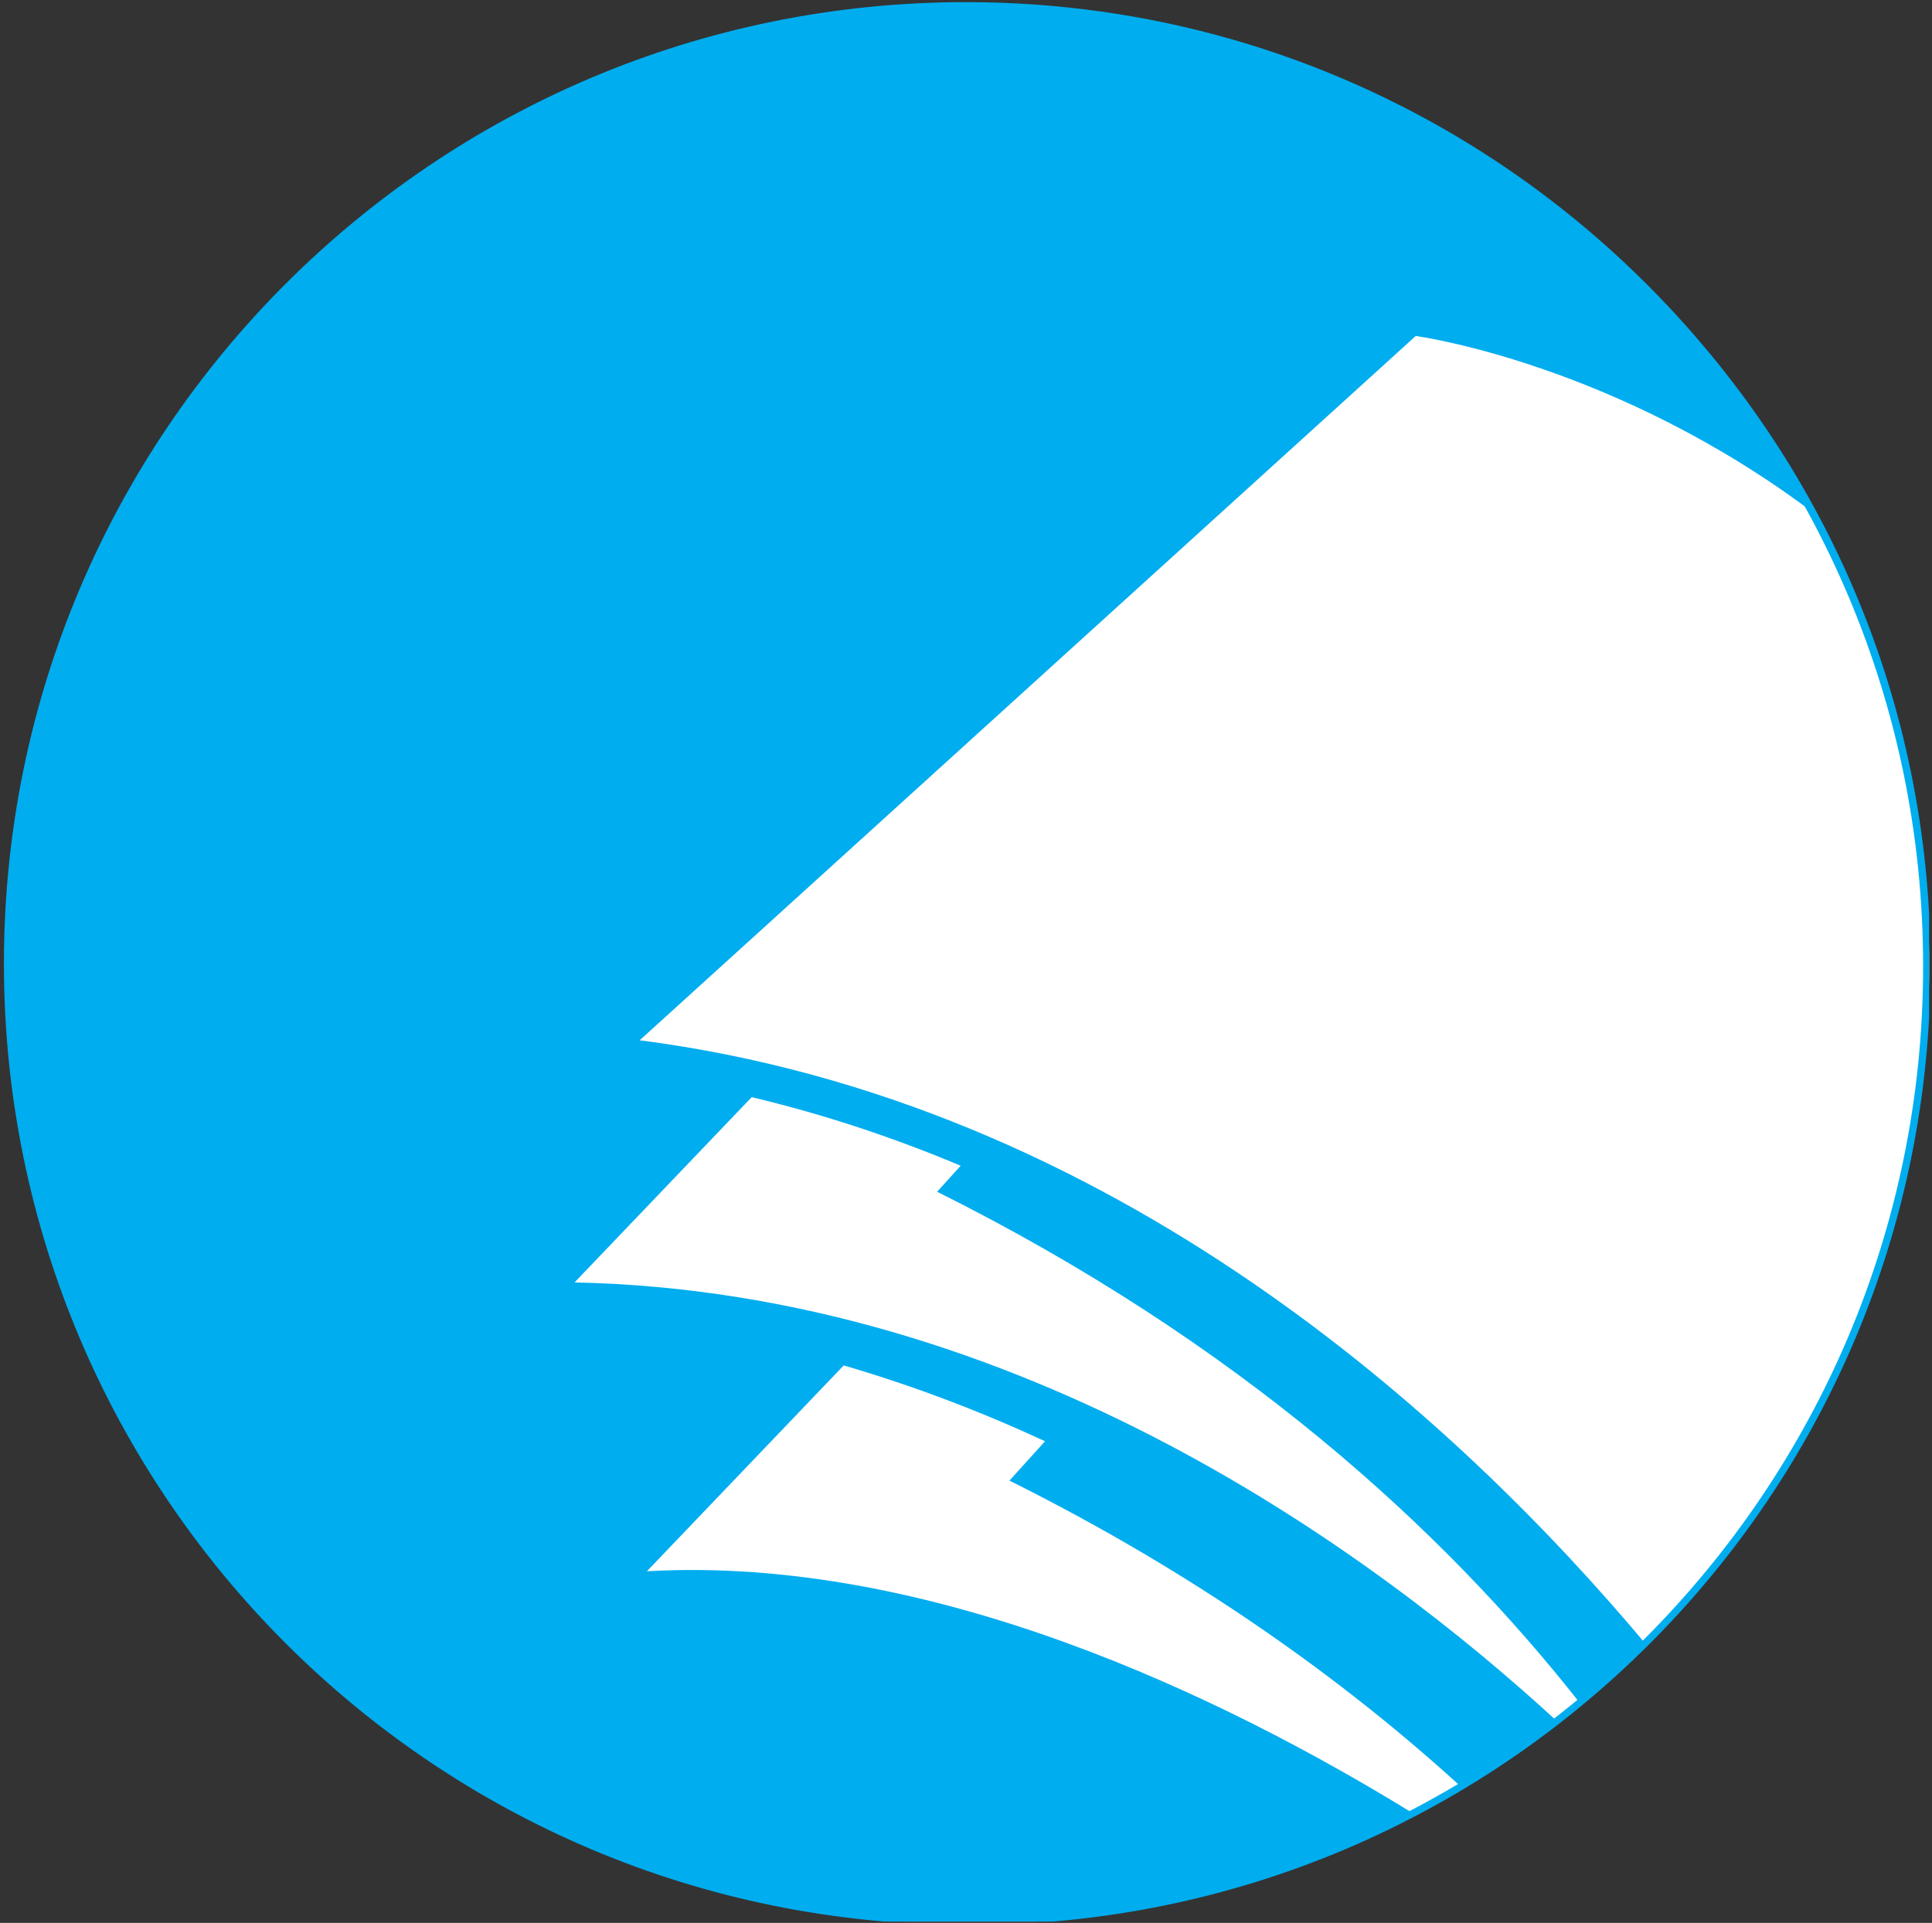 <svg xmlns="http://www.w3.org/2000/svg" xmlns:xlink="http://www.w3.org/1999/xlink" width="450" zoomAndPan="magnify" viewBox="0 0 337.5 336" height="448" preserveAspectRatio="xMidYMid meet" version="1.0"><rect x="0" y="0" width="337.5" height="336" fill="#333333" stroke="none"/><defs><clipPath id="5b8f7cc3d5"><path d="M 1.988 1.113 L 337 1.113 L 337 335.75 L 1.988 335.75 Z M 1.988 1.113 " clip-rule="nonzero"/></clipPath><clipPath id="346d9a11c5"><path d="M 169.5 1.113 C 76.984 1.113 1.988 76.109 1.988 168.625 C 1.988 261.137 76.984 336.137 169.5 336.137 C 262.016 336.137 337.012 261.137 337.012 168.625 C 337.012 76.109 262.016 1.113 169.5 1.113 Z M 169.5 1.113 " clip-rule="nonzero"/></clipPath><clipPath id="c3ca50353e"><path d="M 1.988 1.113 L 337 1.113 L 337 335.75 L 1.988 335.75 Z M 1.988 1.113 " clip-rule="nonzero"/></clipPath><clipPath id="dde7afcce4"><path d="M 169.613 1.113 C 77.039 1.113 1.988 76.16 1.988 168.738 C 1.988 261.316 77.039 336.363 169.613 336.363 C 262.191 336.363 337.238 261.316 337.238 168.738 C 337.238 76.16 262.191 1.113 169.613 1.113 Z M 169.613 1.113 " clip-rule="nonzero"/></clipPath><clipPath id="e6bceab523"><path d="M 0.473 0.359 L 317.723 0.359 L 317.723 335.75 L 0.473 335.75 Z M 0.473 0.359 " clip-rule="nonzero"/></clipPath></defs><g clip-path="url(#5b8f7cc3d5)"><g clip-path="url(#346d9a11c5)"><path fill="#ffffff" d="M 1.988 1.113 L 337.012 1.113 L 337.012 336.137 L 1.988 336.137 Z M 1.988 1.113 " fill-opacity="1" fill-rule="nonzero"/></g></g><g clip-path="url(#c3ca50353e)"><g clip-path="url(#dde7afcce4)"><path stroke-linecap="butt" transform="matrix(0.751, 0, 0, 0.751, 1.989, 1.114)" fill="none" stroke-linejoin="miter" d="M 223.343 -0.001 C 99.997 -0.001 -0.001 99.992 -0.001 223.343 C -0.001 346.694 99.997 446.687 223.343 446.687 C 346.694 446.687 446.686 346.694 446.686 223.343 C 446.686 99.992 346.694 -0.001 223.343 -0.001 Z M 223.343 -0.001 " stroke="#00adef" stroke-width="4" stroke-opacity="1" stroke-miterlimit="4"/></g></g><g clip-path="url(#e6bceab523)"><path fill="#00adef" d="M 113.004 274.555 L 147.387 238.586 C 159.711 242.18 171.449 246.691 182.562 251.836 L 176.34 258.711 C 208.703 274.859 234.629 293.391 255.375 312.344 C 261.188 308.844 266.77 305 272.09 300.844 C 240.859 272.082 178.578 225.699 100.371 224.082 L 131.312 191.711 C 144.105 194.754 156.277 198.84 167.82 203.695 L 163.707 208.238 C 216.438 234.555 252.082 267.184 276.055 297.656 C 280.02 294.363 283.832 290.898 287.48 287.258 C 255.109 248.613 194.887 192.488 111.746 181.773 L 247.312 58.707 C 247.312 58.707 282.348 63.387 317.512 90.152 C 289.367 36.77 233.316 0.371 168.75 0.371 C 75.926 0.371 0.684 75.586 0.684 168.363 C 0.684 261.141 75.926 336.352 168.75 336.352 C 197.043 336.352 223.703 329.355 247.098 317.008 C 213.574 296.352 162.531 271.734 113.004 274.555 " fill-opacity="1" fill-rule="nonzero"/></g></svg>